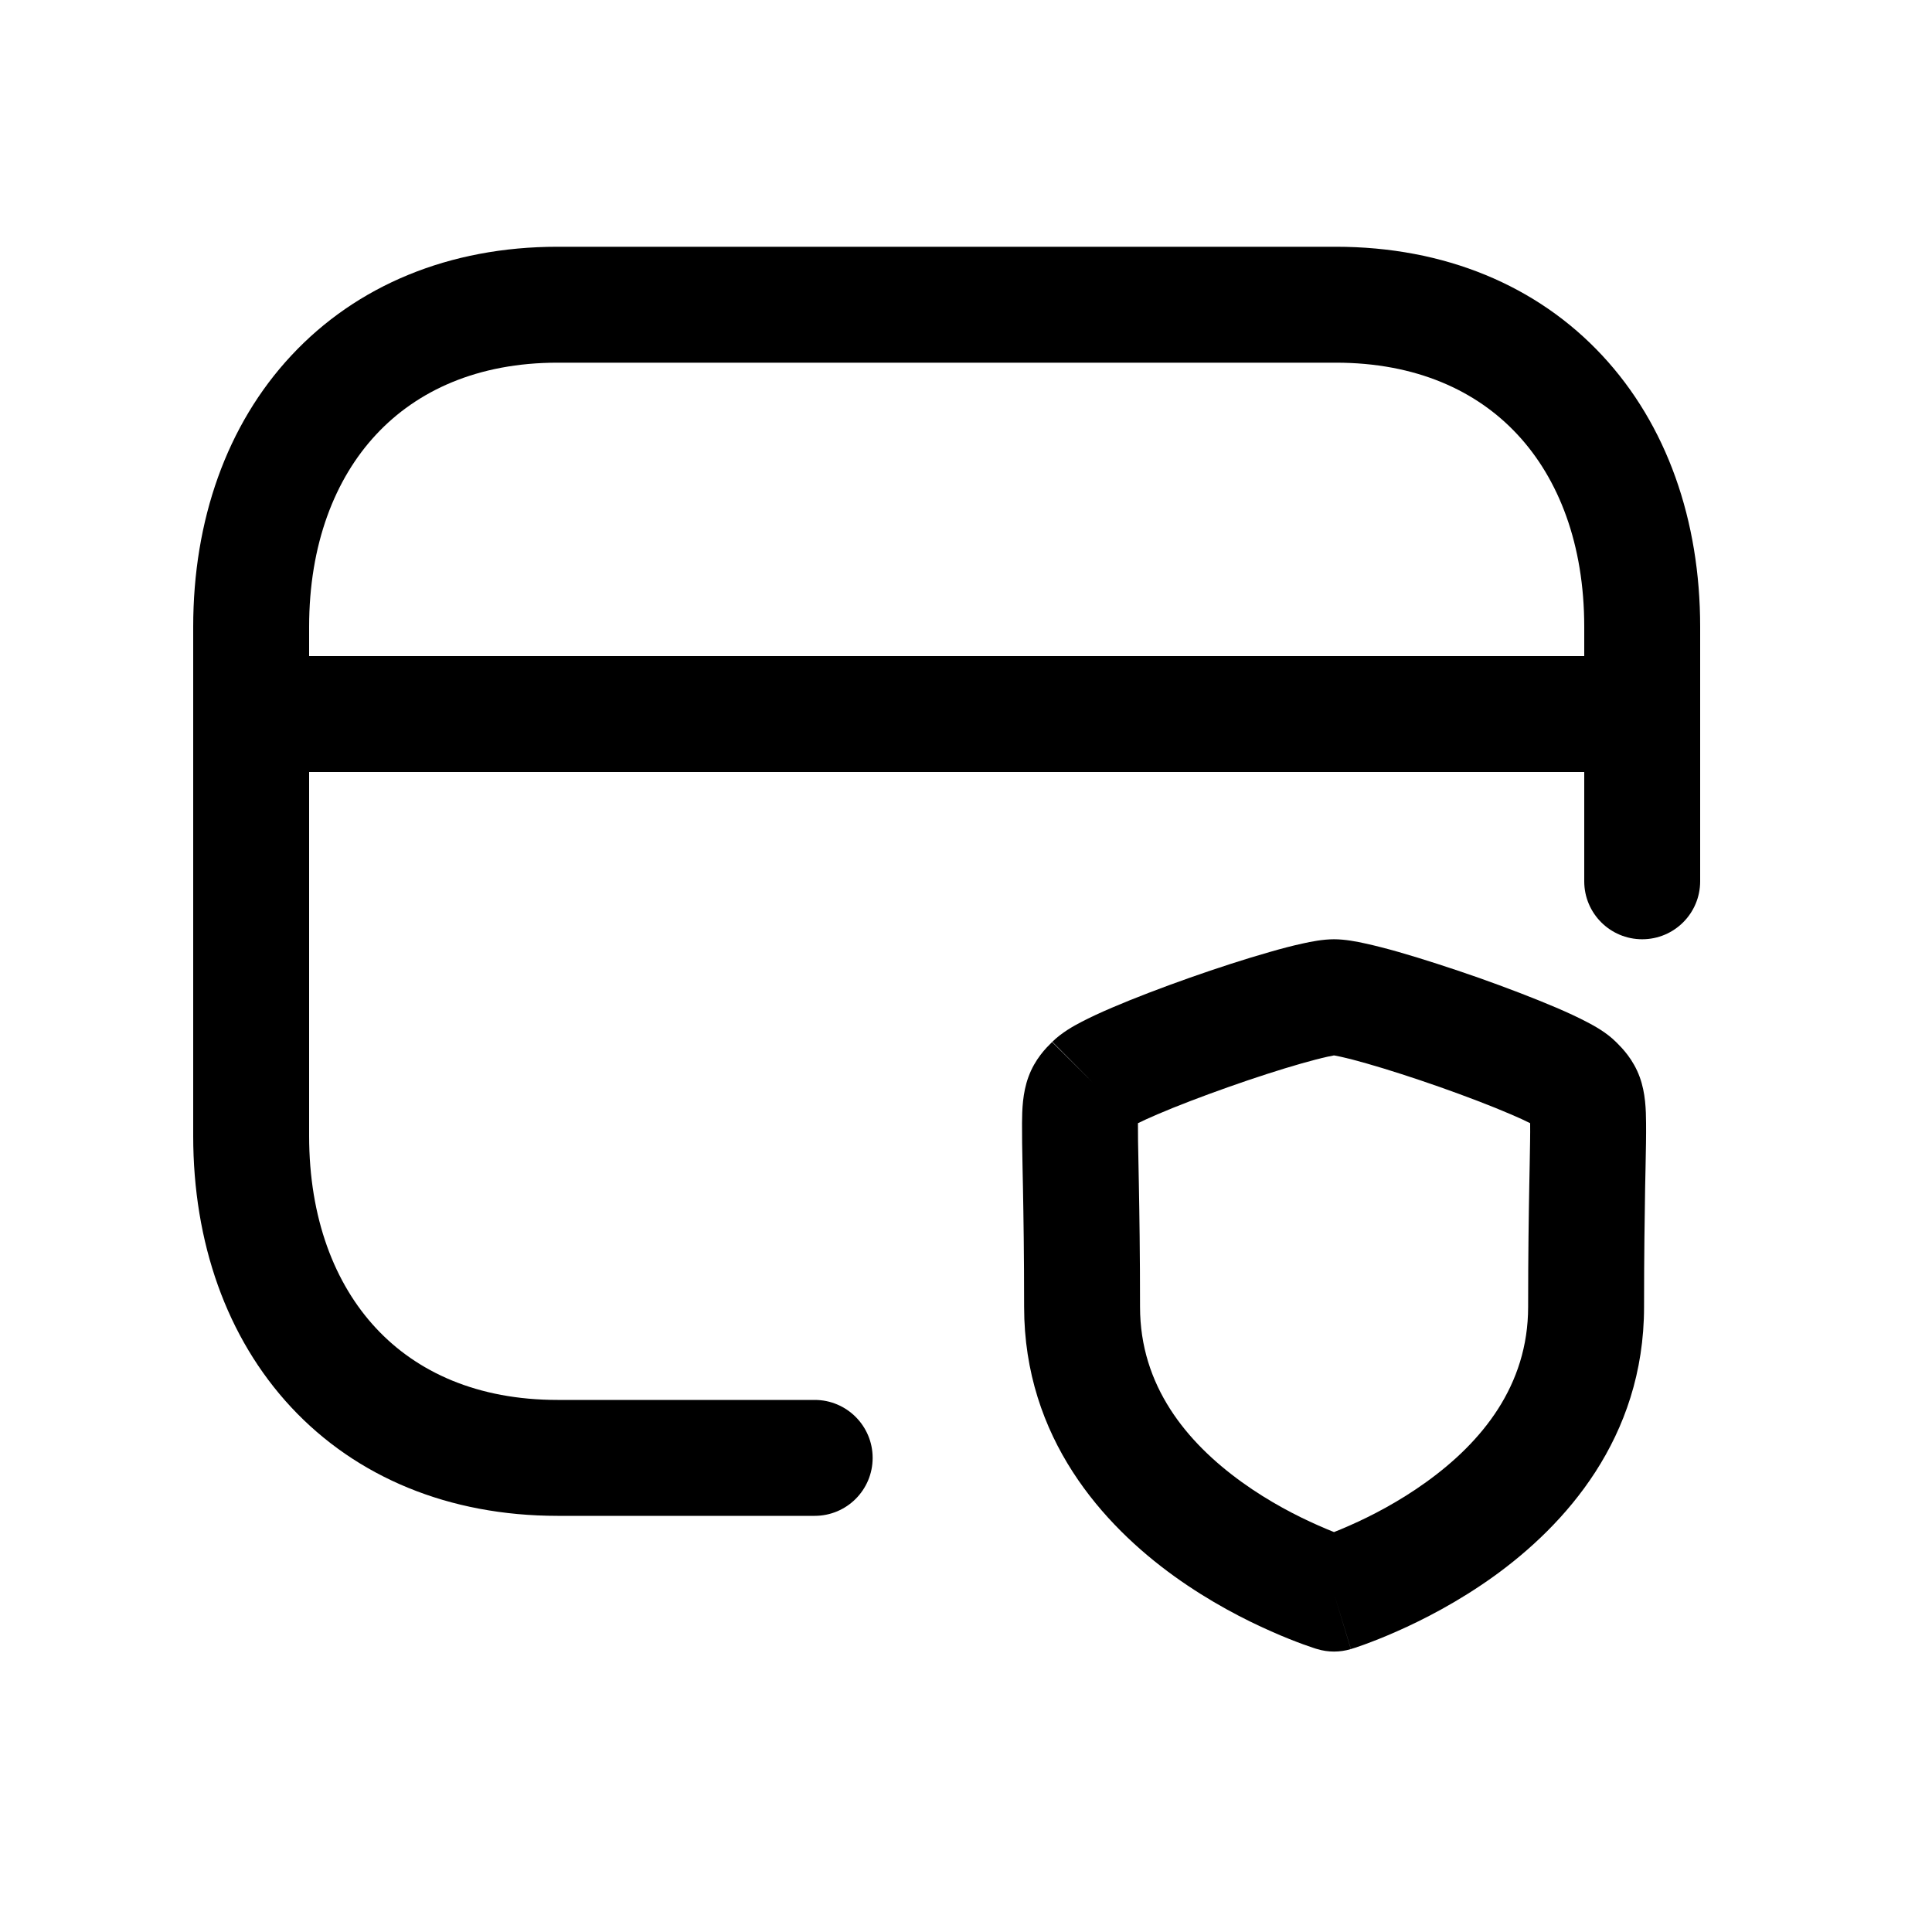 <svg width="25" height="25" viewBox="0 0 25 25" fill="none" xmlns="http://www.w3.org/2000/svg">
<path fill-rule="evenodd" clip-rule="evenodd" d="M3.77 4.6C4.613 3.695 5.811 3.193 7.215 3.193H17.285C18.693 3.193 19.891 3.695 20.733 4.6C21.57 5.499 22 6.735 22 8.111V11.404C22 11.819 21.664 12.154 21.25 12.154C20.836 12.154 20.5 11.819 20.5 11.404V8.111C20.5 7.044 20.17 6.196 19.635 5.622C19.107 5.054 18.322 4.693 17.285 4.693H7.215C6.182 4.693 5.397 5.054 4.867 5.623C4.332 6.197 4 7.046 4 8.111V14.698C4 15.764 4.33 16.612 4.865 17.186C5.394 17.755 6.178 18.115 7.215 18.115H10.542C10.956 18.115 11.292 18.451 11.292 18.865C11.292 19.28 10.956 19.615 10.542 19.615H7.215C5.808 19.615 4.61 19.114 3.767 18.209C2.93 17.31 2.5 16.074 2.5 14.698V8.111C2.5 6.734 2.932 5.498 3.77 4.6Z" fill="black"/>
<path fill-rule="evenodd" clip-rule="evenodd" d="M2.5 9.24C2.5 8.826 2.836 8.49 3.25 8.49H21.25C21.664 8.49 22 8.826 22 9.24C22 9.654 21.664 9.99 21.25 9.99H3.25C2.836 9.99 2.5 9.654 2.5 9.24Z" fill="black"/>
<path fill-rule="evenodd" clip-rule="evenodd" d="M16.856 12.209C16.966 12.184 17.121 12.154 17.262 12.154C17.404 12.154 17.558 12.184 17.669 12.209C17.797 12.237 17.945 12.275 18.099 12.319C18.409 12.408 18.775 12.527 19.133 12.652C19.489 12.778 19.847 12.915 20.138 13.039C20.283 13.101 20.421 13.165 20.537 13.226C20.625 13.272 20.789 13.36 20.913 13.485C20.916 13.488 20.919 13.491 20.923 13.495C20.988 13.56 21.135 13.707 21.219 13.94C21.293 14.145 21.299 14.362 21.3 14.533C21.302 14.68 21.298 14.875 21.293 15.126C21.292 15.2 21.29 15.278 21.288 15.361C21.282 15.737 21.274 16.237 21.274 16.911C21.274 18.613 20.245 19.738 19.332 20.396C18.87 20.728 18.414 20.961 18.075 21.11C17.905 21.186 17.761 21.241 17.658 21.279C17.607 21.297 17.565 21.312 17.535 21.322L17.498 21.333L17.487 21.337L17.483 21.338L17.481 21.339C17.481 21.339 17.48 21.339 17.262 20.621C17.045 21.339 17.045 21.339 17.045 21.339L17.042 21.338L17.038 21.337L17.027 21.334L16.991 21.322C16.96 21.312 16.919 21.297 16.867 21.279C16.764 21.241 16.62 21.186 16.45 21.11C16.111 20.961 15.655 20.728 15.194 20.396C14.281 19.738 13.252 18.613 13.252 16.911C13.252 16.237 13.244 15.736 13.237 15.361C13.236 15.275 13.234 15.194 13.232 15.119C13.227 14.871 13.224 14.678 13.225 14.533C13.226 14.362 13.232 14.144 13.307 13.938C13.392 13.702 13.541 13.556 13.607 13.491C13.611 13.487 13.614 13.484 13.617 13.481L14.146 14.013L13.614 13.484C13.738 13.36 13.901 13.272 13.989 13.226C14.105 13.165 14.242 13.102 14.387 13.04C14.678 12.915 15.036 12.779 15.392 12.653C15.749 12.527 16.116 12.408 16.426 12.32C16.58 12.275 16.727 12.237 16.856 12.209ZM17.262 20.621L17.045 21.339C17.186 21.382 17.338 21.382 17.48 21.339L17.262 20.621ZM17.262 19.825C17.203 19.801 17.133 19.773 17.056 19.738C16.783 19.618 16.424 19.434 16.07 19.179C15.353 18.662 14.752 17.932 14.752 16.911C14.752 16.225 14.744 15.715 14.737 15.333C14.735 15.235 14.733 15.148 14.732 15.068C14.727 14.83 14.724 14.668 14.725 14.546C14.725 14.542 14.725 14.538 14.725 14.534C14.79 14.502 14.875 14.463 14.978 14.419C15.229 14.311 15.555 14.187 15.891 14.068C16.227 13.949 16.564 13.84 16.838 13.762C16.976 13.723 17.09 13.693 17.177 13.674C17.219 13.665 17.247 13.66 17.262 13.657C17.278 13.66 17.306 13.665 17.348 13.674C17.435 13.693 17.549 13.722 17.687 13.762C17.961 13.84 18.298 13.949 18.634 14.067C18.971 14.186 19.296 14.31 19.547 14.418C19.651 14.462 19.735 14.501 19.8 14.534C19.8 14.538 19.8 14.543 19.8 14.548C19.802 14.671 19.798 14.835 19.794 15.077C19.792 15.155 19.791 15.24 19.789 15.334C19.782 15.716 19.774 16.225 19.774 16.911C19.774 17.931 19.173 18.662 18.455 19.178C18.101 19.433 17.742 19.618 17.469 19.738C17.392 19.773 17.322 19.801 17.262 19.825Z" fill="black"/>
</svg>